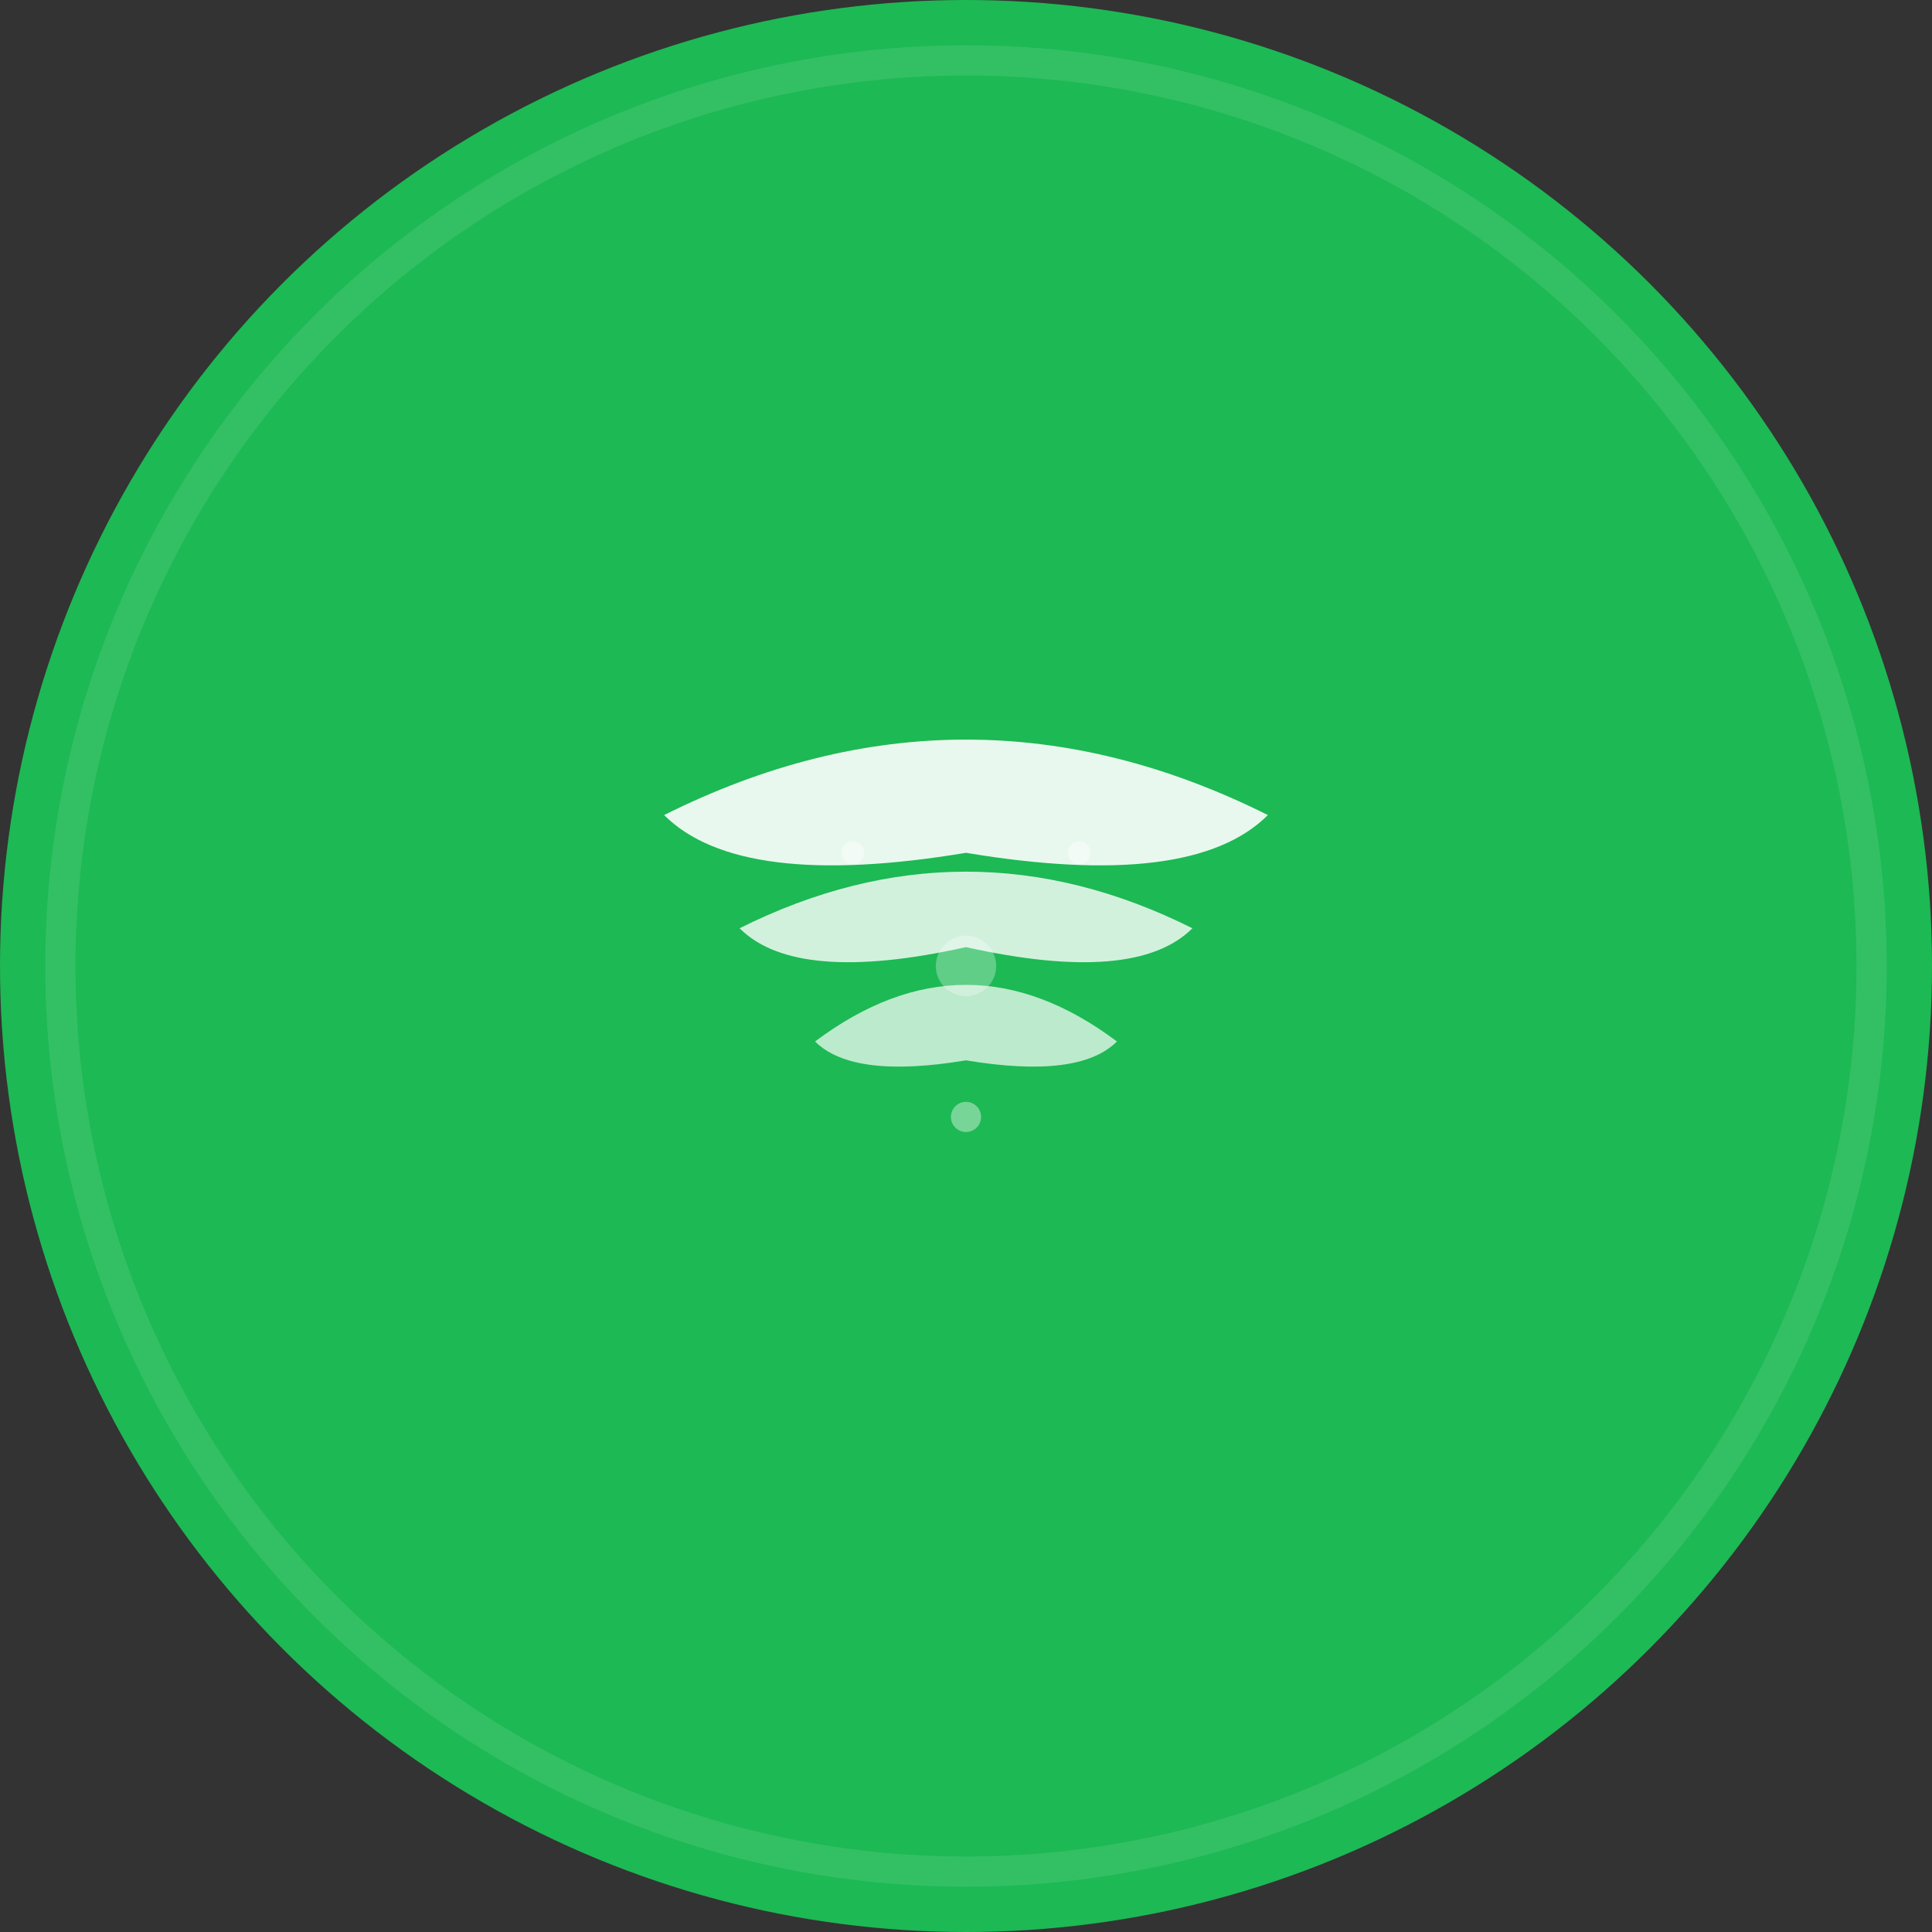 <svg xmlns="http://www.w3.org/2000/svg" viewBox="0 0 512 512" width="512" height="512">
  <rect x="0" y="0" width="512" height="512" fill="#333333" stroke="none"/>
  <!-- Background circle with Spotify green -->
  <circle cx="256" cy="256" r="256" fill="#1db954"/>
  
  <!-- Spotify logo curves -->
  <g transform="translate(256,256)">
    <!-- Main curve 1 -->
    <path d="M-80,-40 Q0,-80 80,-40 Q60,-20 0,-30 Q-60,-20 -80,-40" 
          fill="#ffffff" opacity="0.9"/>
    
    <!-- Main curve 2 -->
    <path d="M-60,-10 Q0,-40 60,-10 Q45,5 0,-5 Q-45,5 -60,-10" 
          fill="#ffffff" opacity="0.8"/>
    
    <!-- Main curve 3 -->
    <path d="M-40,20 Q0,-10 40,20 Q30,30 0,25 Q-30,30 -40,20" 
          fill="#ffffff" opacity="0.7"/>
    
    <!-- Music note accent -->
    <circle cx="0" cy="0" r="8" fill="#ffffff" opacity="0.3"/>
    
    <!-- Additional decorative elements -->
    <circle cx="-30" cy="-30" r="3" fill="#ffffff" opacity="0.4"/>
    <circle cx="30" cy="-30" r="3" fill="#ffffff" opacity="0.4"/>
    <circle cx="0" cy="40" r="4" fill="#ffffff" opacity="0.4"/>
  </g>
  
  <!-- Outer ring for better visibility -->
  <circle cx="256" cy="256" r="240" fill="none" stroke="#ffffff" stroke-width="8" opacity="0.1"/>
</svg>
